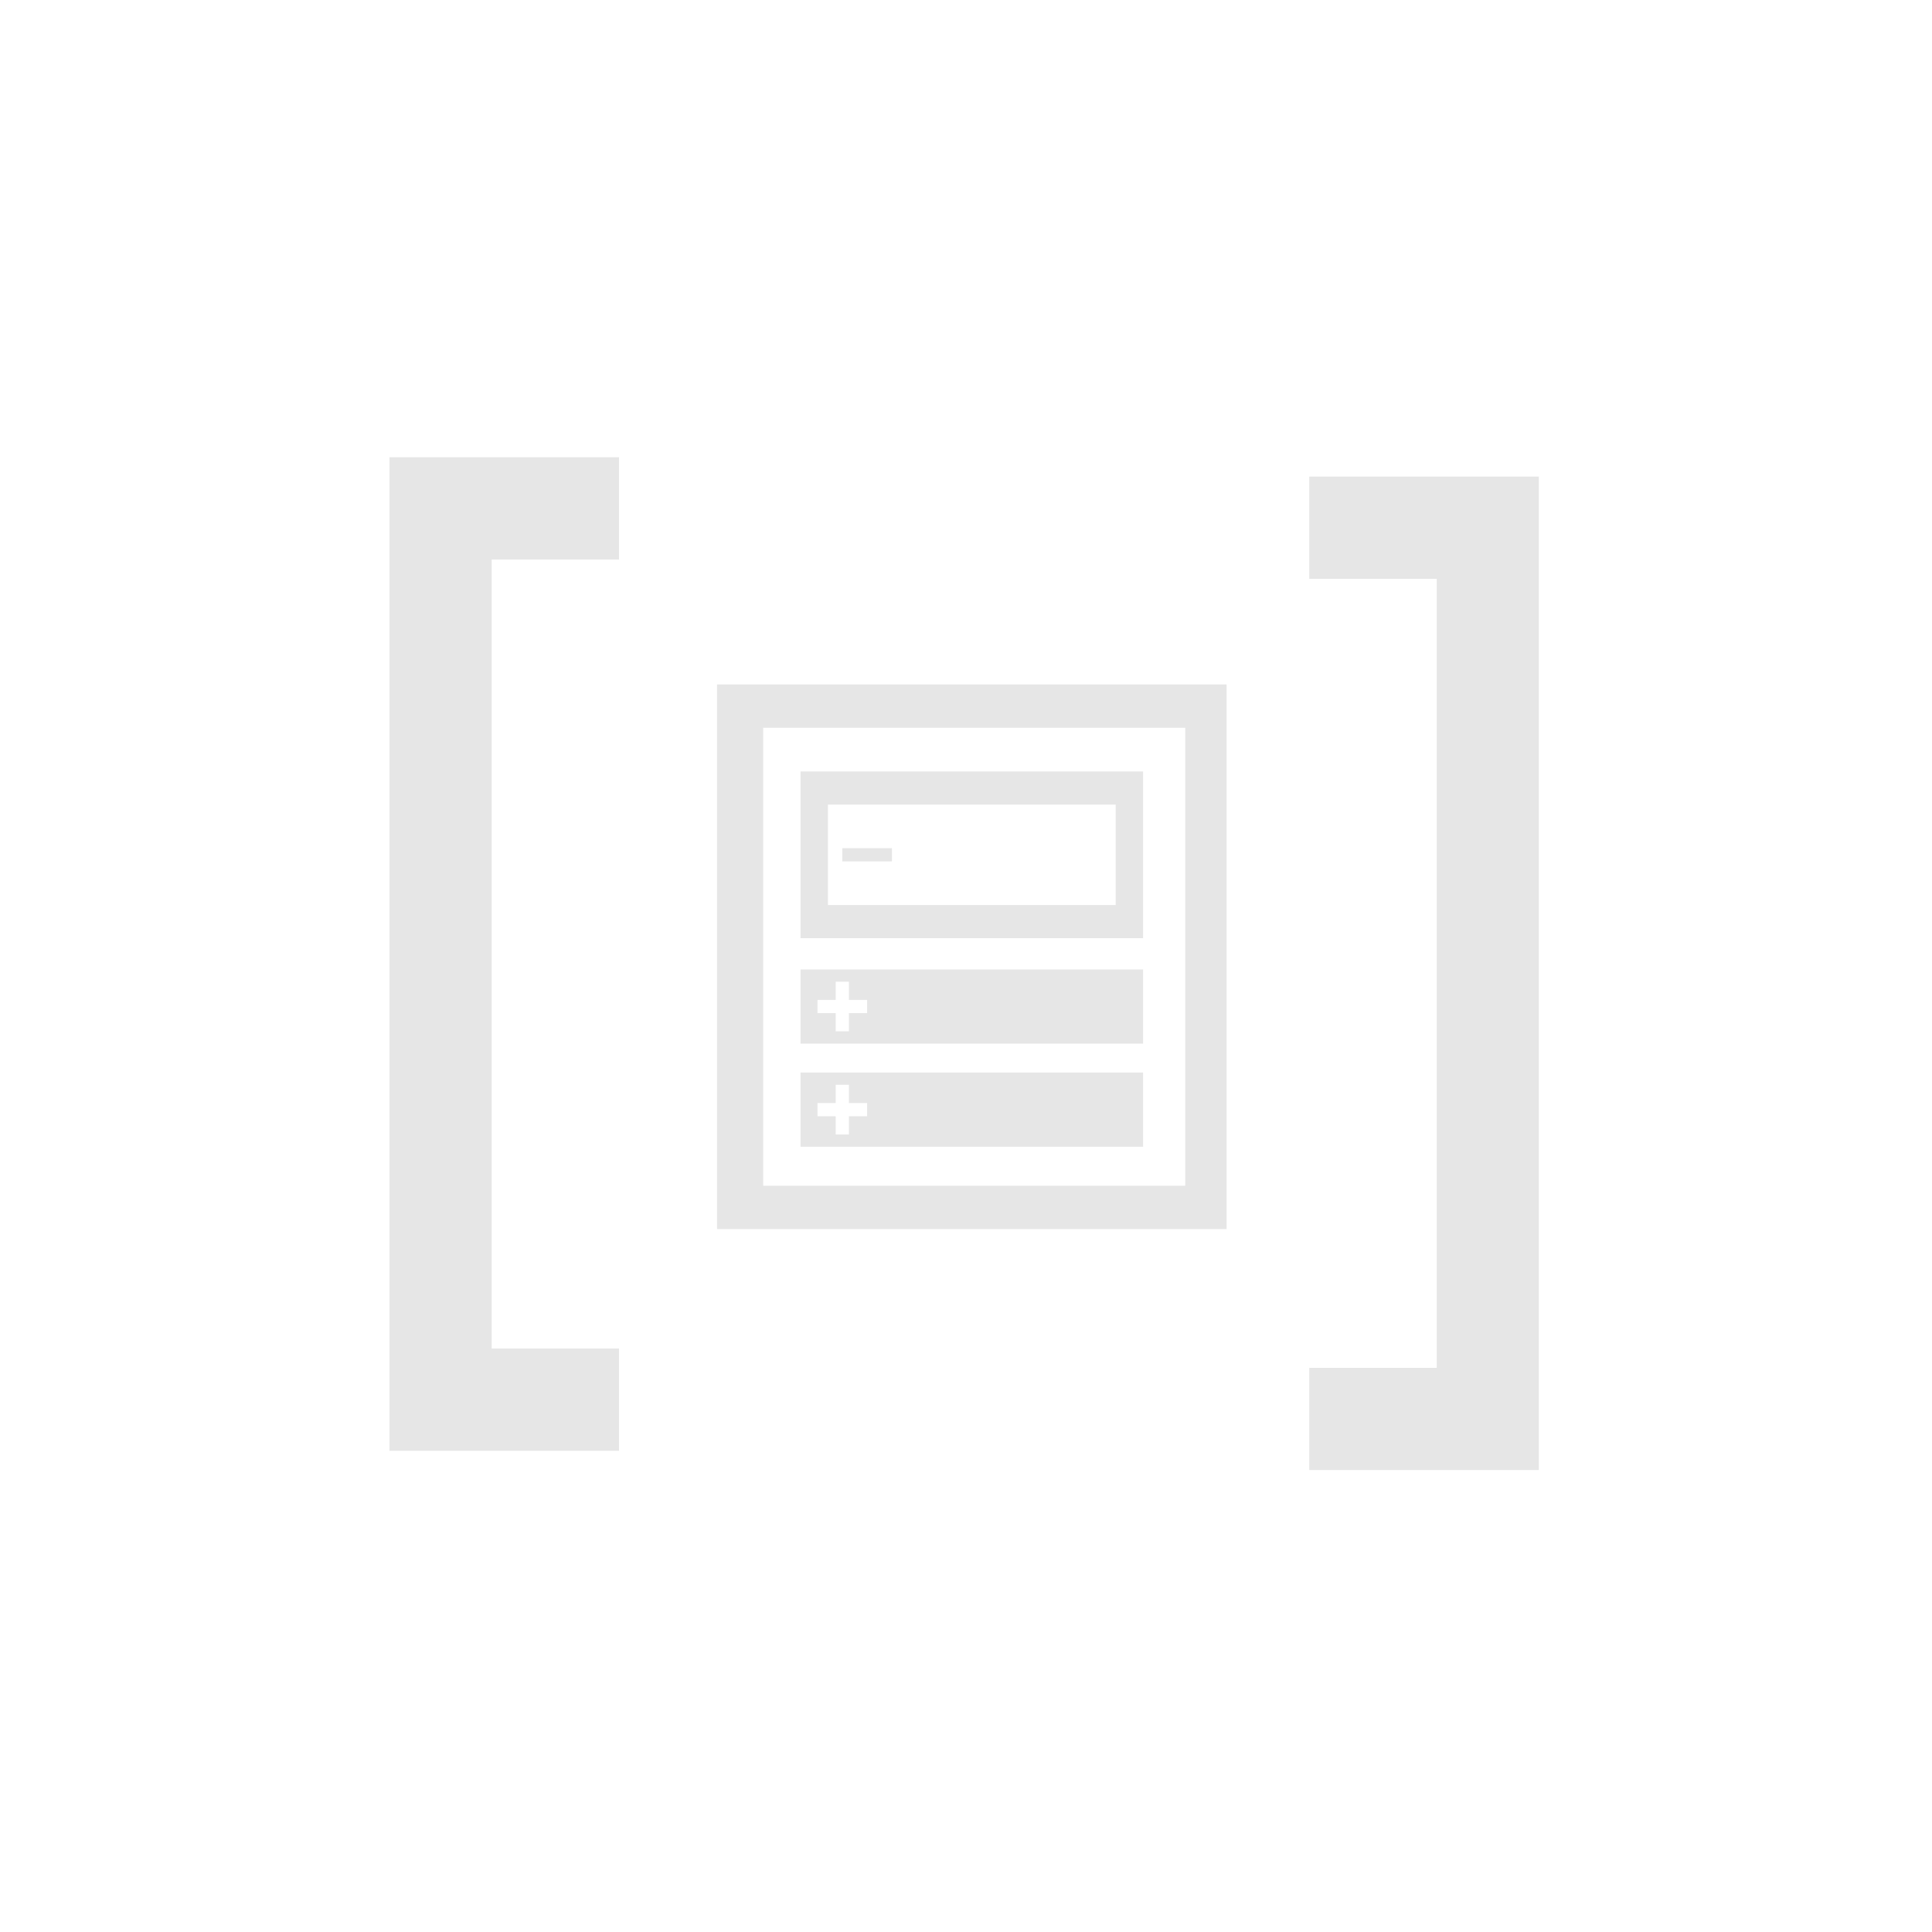 <svg id="Blocks" xmlns="http://www.w3.org/2000/svg" viewBox="0 0 500 500"><defs><style>.cls-1,.cls-2{fill:#e6e6e6;}.cls-1{stroke:#e6e6e6;stroke-miterlimit:10;stroke-width:10px;}</style></defs><title>Content to accordion block 2</title><path class="cls-1" d="M105.79,123.34H155.2V139.8H122.25V354H155.2v16.46H105.79Z"/><path class="cls-1" d="M393.25,375.44H343.83V359h33V144.8h-33V128.34h49.42Z"/><path class="cls-2" d="M317.44,177.14H185.57V318.08H317.44ZM197.51,306.87V188.35H306.74V306.87Z"/><path class="cls-2" d="M207.18,199.65V242.8h88.65V199.65Zm81.56,34.57H214.27v-26h74.47Z"/><rect class="cls-2" x="217.99" y="219.51" width="12.84" height="3.42"/><path class="cls-2" d="M207.18,250.89v19.2h88.65v-19.2Zm17.23,11.31H219.7v4.71h-3.42V262.2h-4.71v-3.42h4.71v-4.71h3.42v4.71h4.71Z"/><path class="cls-2" d="M207.18,277.58v19.19h88.65V277.58Zm17.23,11.31H219.7v4.71h-3.42v-4.71h-4.71v-3.43h4.71v-4.71h3.42v4.71h4.71Z"/></svg>
